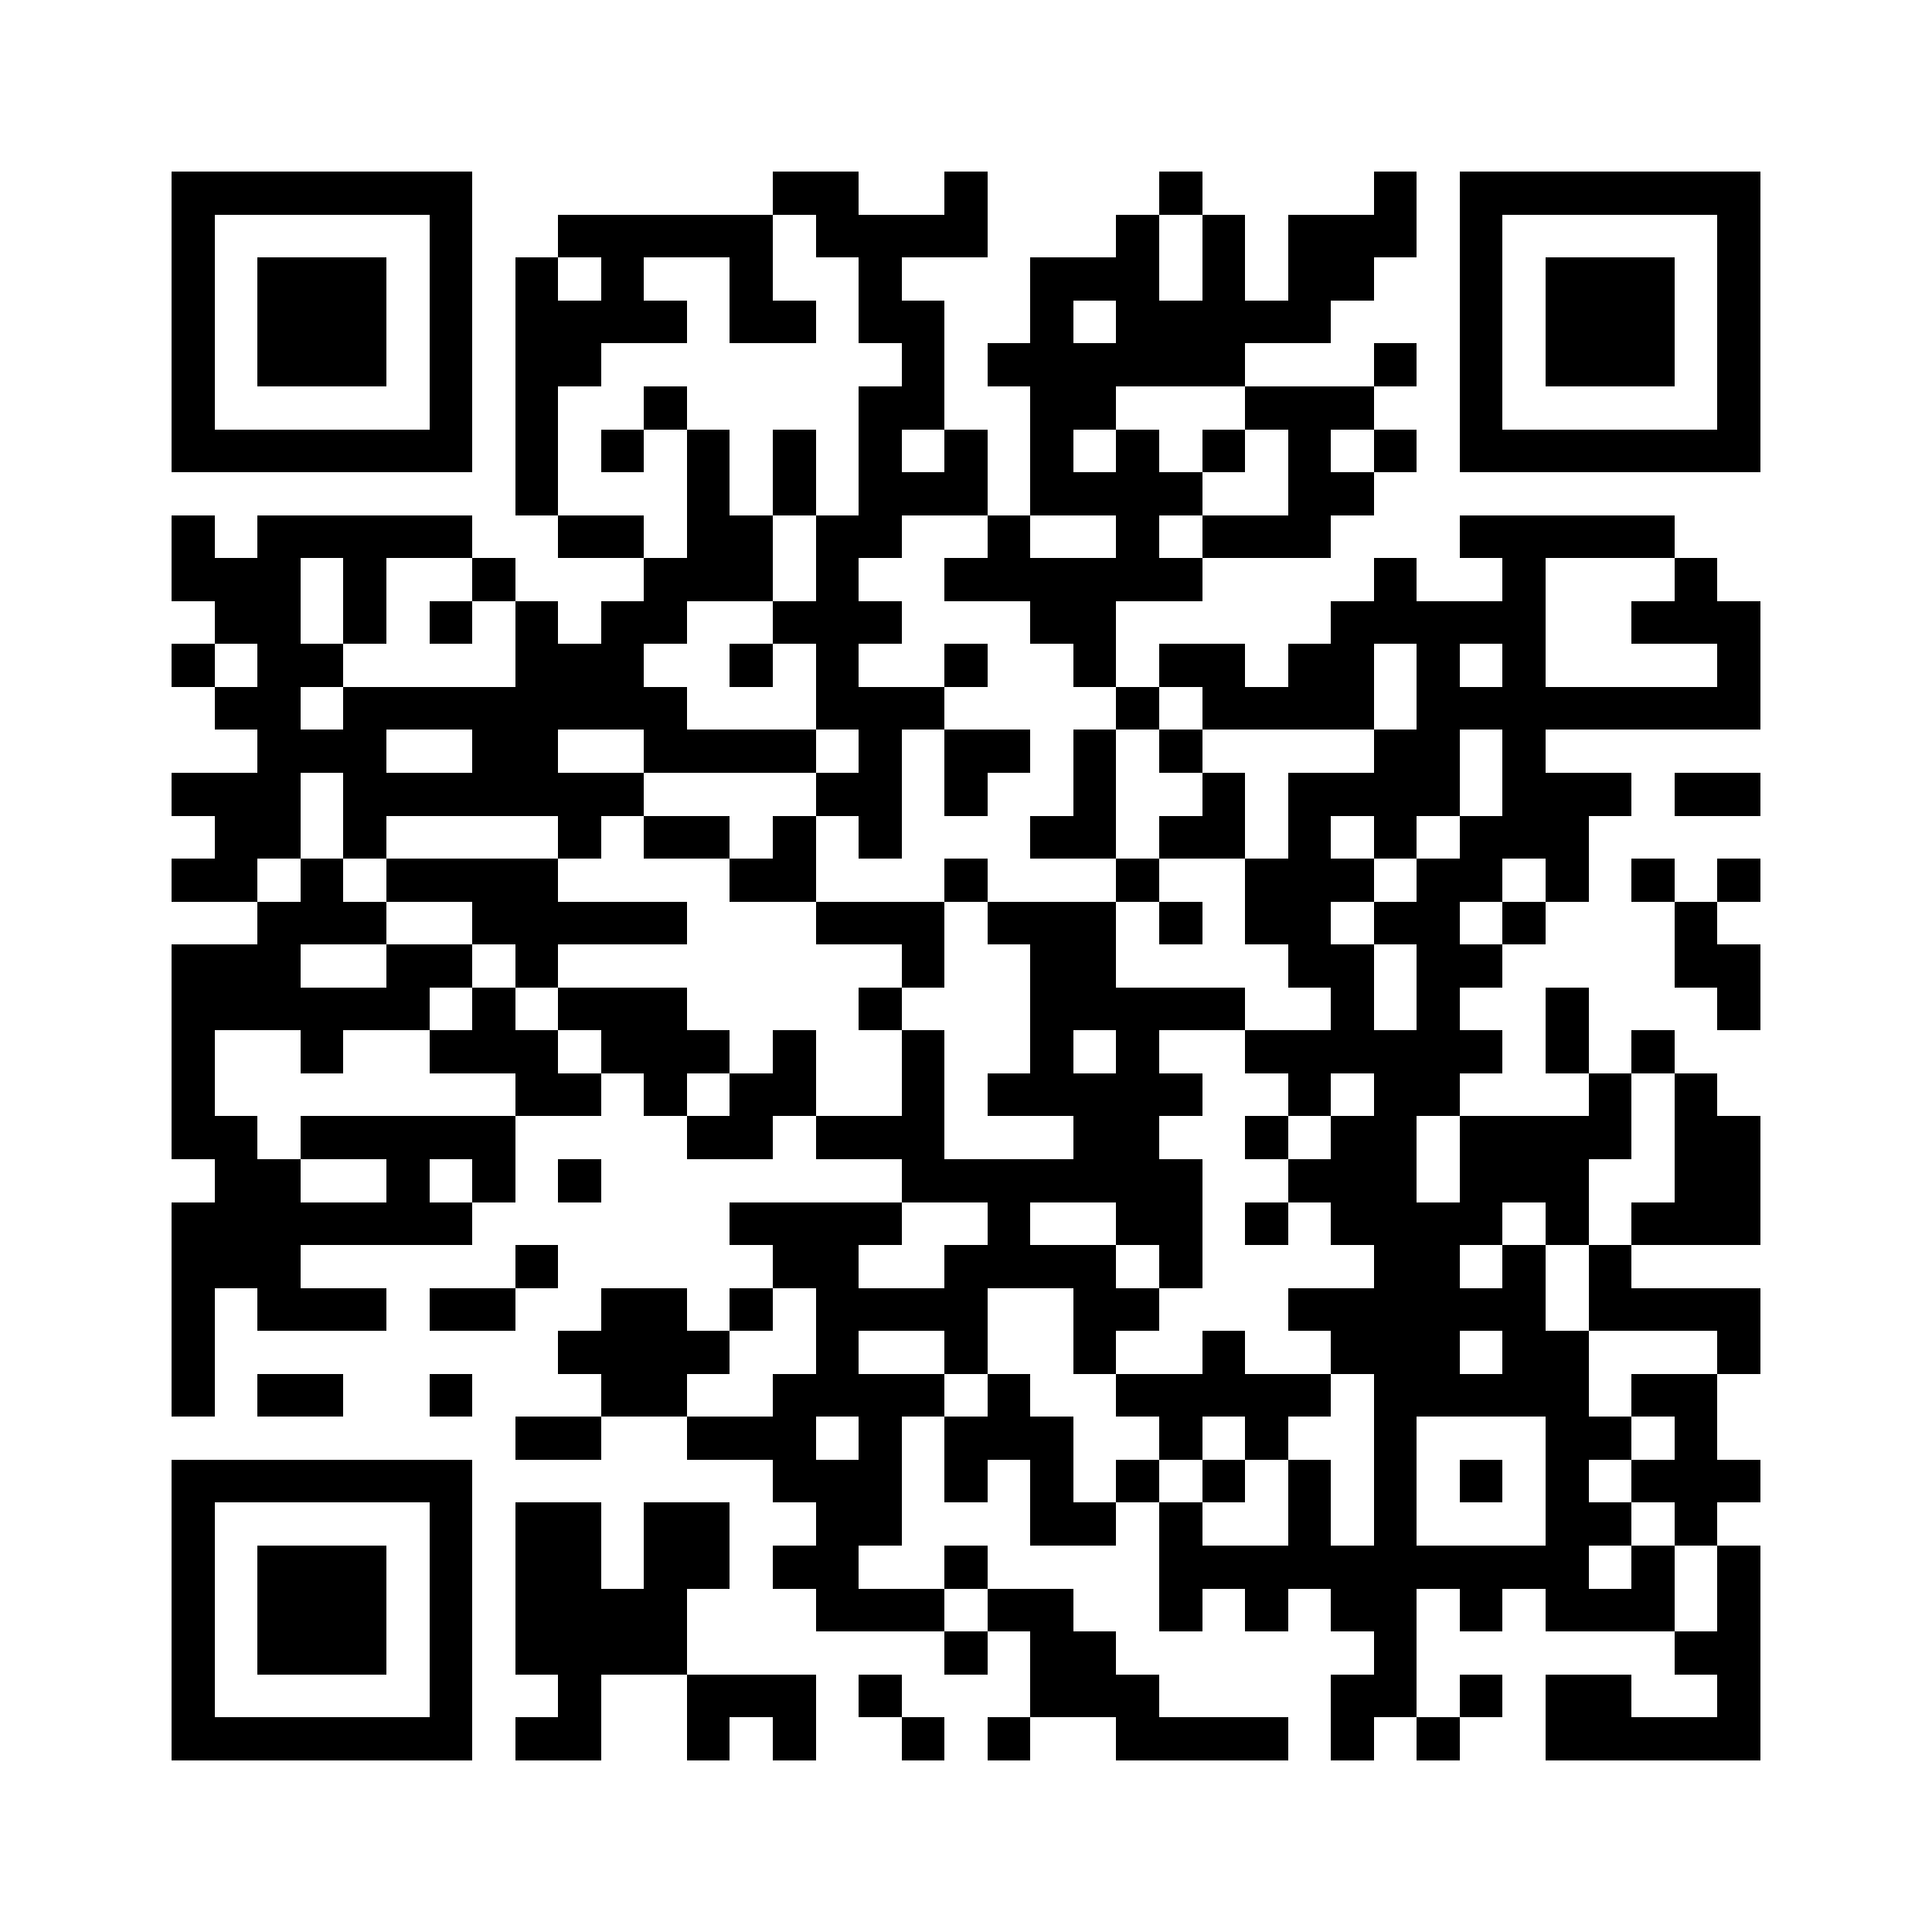 <?xml version="1.0" encoding="utf-8"?><!DOCTYPE svg PUBLIC "-//W3C//DTD SVG 1.1//EN" "http://www.w3.org/Graphics/SVG/1.1/DTD/svg11.dtd"><svg xmlns="http://www.w3.org/2000/svg" viewBox="0 0 45 45" shape-rendering="crispEdges"><path fill="#ffffff" d="M0 0h45v45H0z"/><path stroke="#000000" d="M4 4.5h7m7 0h2m2 0h1m4 0h1m4 0h1m1 0h7M4 5.5h1m5 0h1m2 0h5m1 0h4m3 0h1m1 0h1m1 0h3m1 0h1m5 0h1M4 6.5h1m1 0h3m1 0h1m1 0h1m1 0h1m2 0h1m2 0h1m3 0h3m1 0h1m1 0h2m2 0h1m1 0h3m1 0h1M4 7.5h1m1 0h3m1 0h1m1 0h4m1 0h2m1 0h2m2 0h1m1 0h5m3 0h1m1 0h3m1 0h1M4 8.5h1m1 0h3m1 0h1m1 0h2m7 0h1m1 0h6m3 0h1m1 0h1m1 0h3m1 0h1M4 9.5h1m5 0h1m1 0h1m2 0h1m4 0h2m2 0h2m3 0h3m2 0h1m5 0h1M4 10.5h7m1 0h1m1 0h1m1 0h1m1 0h1m1 0h1m1 0h1m1 0h1m1 0h1m1 0h1m1 0h1m1 0h1m1 0h7M12 11.5h1m3 0h1m1 0h1m1 0h3m1 0h4m2 0h2M4 12.5h1m1 0h5m2 0h2m1 0h2m1 0h2m2 0h1m2 0h1m1 0h3m3 0h5M4 13.5h3m1 0h1m2 0h1m3 0h3m1 0h1m2 0h6m4 0h1m2 0h1m3 0h1M5 14.5h2m1 0h1m1 0h1m1 0h1m1 0h2m2 0h3m3 0h2m5 0h5m2 0h3M4 15.5h1m1 0h2m4 0h3m2 0h1m1 0h1m2 0h1m2 0h1m1 0h2m1 0h2m1 0h1m1 0h1m4 0h1M5 16.5h2m1 0h8m3 0h3m4 0h1m1 0h4m1 0h8M6 17.5h3m2 0h2m2 0h4m1 0h1m1 0h2m1 0h1m1 0h1m4 0h2m1 0h1M4 18.5h3m1 0h7m4 0h2m1 0h1m2 0h1m2 0h1m1 0h4m1 0h3m1 0h2M5 19.5h2m1 0h1m4 0h1m1 0h2m1 0h1m1 0h1m3 0h2m1 0h2m1 0h1m1 0h1m1 0h3M4 20.5h2m1 0h1m1 0h4m4 0h2m3 0h1m3 0h1m2 0h3m1 0h2m1 0h1m1 0h1m1 0h1M6 21.5h3m2 0h5m3 0h3m1 0h3m1 0h1m1 0h2m1 0h2m1 0h1m3 0h1M4 22.5h3m2 0h2m1 0h1m8 0h1m2 0h2m4 0h2m1 0h2m4 0h2M4 23.5h6m1 0h1m1 0h3m4 0h1m3 0h5m2 0h1m1 0h1m2 0h1m3 0h1M4 24.5h1m2 0h1m2 0h3m1 0h3m1 0h1m2 0h1m2 0h1m1 0h1m2 0h6m1 0h1m1 0h1M4 25.5h1m7 0h2m1 0h1m1 0h2m2 0h1m1 0h5m2 0h1m1 0h2m3 0h1m1 0h1M4 26.5h2m1 0h5m4 0h2m1 0h3m3 0h2m2 0h1m1 0h2m1 0h4m1 0h2M5 27.5h2m2 0h1m1 0h1m1 0h1m7 0h7m2 0h3m1 0h3m2 0h2M4 28.5h7m6 0h4m2 0h1m2 0h2m1 0h1m1 0h4m1 0h1m1 0h3M4 29.5h3m5 0h1m5 0h2m2 0h4m1 0h1m4 0h2m1 0h1m1 0h1M4 30.5h1m1 0h3m1 0h2m2 0h2m1 0h1m1 0h4m2 0h2m3 0h6m1 0h4M4 31.5h1m8 0h4m2 0h1m2 0h1m2 0h1m2 0h1m2 0h3m1 0h2m3 0h1M4 32.5h1m1 0h2m2 0h1m3 0h2m2 0h4m1 0h1m2 0h5m1 0h5m1 0h2M12 33.5h2m2 0h3m1 0h1m1 0h3m2 0h1m1 0h1m2 0h1m3 0h2m1 0h1M4 34.5h7m7 0h3m1 0h1m1 0h1m1 0h1m1 0h1m1 0h1m1 0h1m1 0h1m1 0h1m1 0h3M4 35.5h1m5 0h1m1 0h2m1 0h2m2 0h2m3 0h2m1 0h1m2 0h1m1 0h1m3 0h2m1 0h1M4 36.5h1m1 0h3m1 0h1m1 0h2m1 0h2m1 0h2m2 0h1m4 0h10m1 0h1m1 0h1M4 37.5h1m1 0h3m1 0h1m1 0h4m3 0h3m1 0h2m2 0h1m1 0h1m1 0h2m1 0h1m1 0h3m1 0h1M4 38.5h1m1 0h3m1 0h1m1 0h4m6 0h1m1 0h2m6 0h1m6 0h2M4 39.5h1m5 0h1m2 0h1m2 0h3m1 0h1m3 0h3m4 0h2m1 0h1m1 0h2m2 0h1M4 40.5h7m1 0h2m2 0h1m1 0h1m2 0h1m1 0h1m2 0h4m1 0h1m1 0h1m2 0h5"/></svg>
